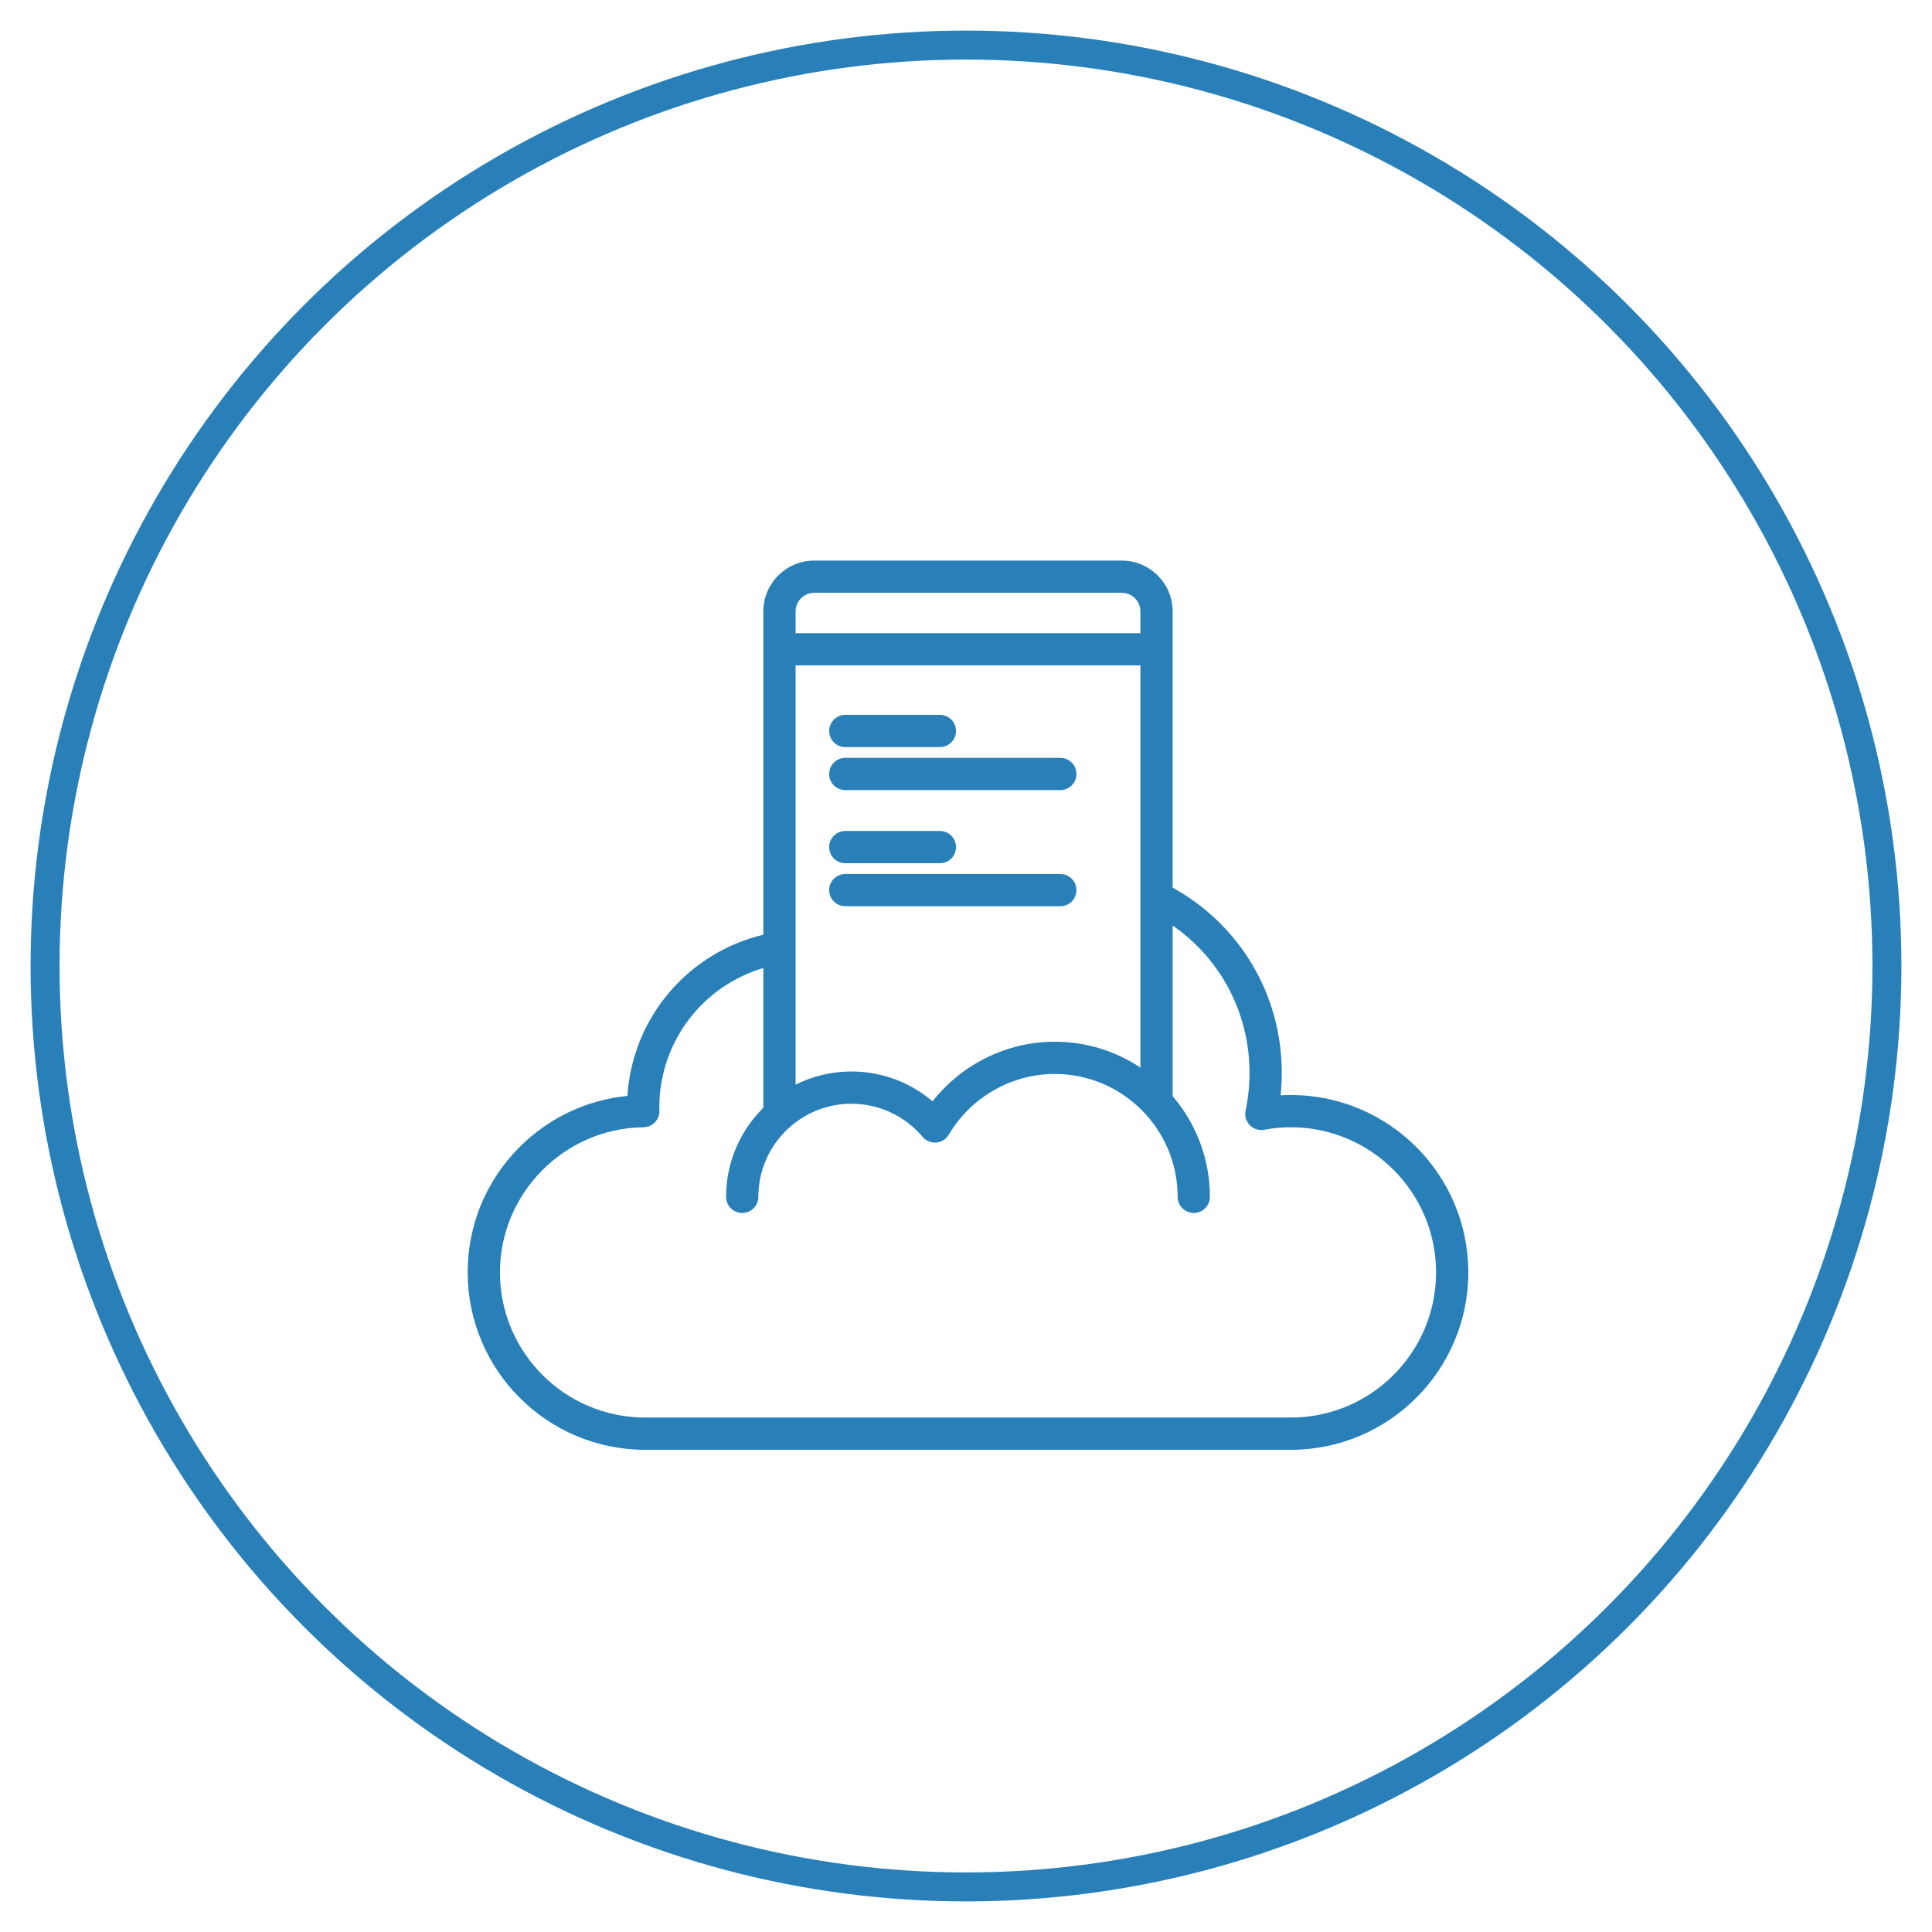 <?xml version="1.0" encoding="utf-8"?>
<!-- Generator: Adobe Illustrator 16.0.0, SVG Export Plug-In . SVG Version: 6.00 Build 0)  -->
<!DOCTYPE svg PUBLIC "-//W3C//DTD SVG 1.1//EN" "http://www.w3.org/Graphics/SVG/1.1/DTD/svg11.dtd">
<svg version="1.1" id="Capa_1" xmlns="http://www.w3.org/2000/svg" xmlns:xlink="http://www.w3.org/1999/xlink" x="0px" y="0px"
	 width="600px" height="600px" viewBox="0 0 600 600" enable-background="new 0 0 600 600" xml:space="preserve">
<circle fill="none" stroke="#2980B9" stroke-width="9" stroke-miterlimit="10" cx="300" cy="300" r="286"/>
<g>
	<g>
		<g>
			<path fill="#2980B9" d="M400.908,340.063c-1.064,0-2.133,0.031-3.203,0.095c0.242-2.31,0.365-4.638,0.365-6.967
				c0-24.171-12.908-45.93-33.89-57.531v-85.773c0-8.712-7.091-15.8-15.807-15.8h-95.512c-8.712,0-15.799,7.087-15.799,15.8V290.28
				c-11.187,2.661-21.344,8.8-28.94,17.592c-7.864,9.101-12.51,20.518-13.278,32.472c-12.745,1.256-24.555,6.86-33.669,16.065
				c-10.273,10.378-15.933,24.138-15.933,38.745c0,30.378,24.715,55.092,55.092,55.092h200.573
				c30.377,0,55.092-24.714,55.092-55.092C456,364.777,431.286,340.063,400.908,340.063z M247.08,189.887
				c0-3.189,2.594-5.783,5.783-5.783h95.512c3.192,0,5.79,2.594,5.79,5.783v6.745H247.08V189.887z M247.08,206.647h107.084v124.892
				c-7.627-5.068-16.769-8.03-26.593-8.03c-14.853,0-28.886,6.964-37.948,18.517c-6.988-5.947-15.882-9.266-25.201-9.266
				c-6.229,0-12.116,1.479-17.343,4.091V206.647z M400.908,440.229H200.335c-24.854,0-45.075-20.221-45.075-45.075
				c0-24.571,19.994-44.786,44.569-45.062c1.348-0.015,2.631-0.571,3.562-1.544c0.932-0.973,1.432-2.281,1.388-3.627l-0.012-0.334
				c-0.01-0.235-0.019-0.472-0.019-0.71c0-10.82,3.891-21.28,10.954-29.456c5.689-6.585,13.128-11.358,21.359-13.788v43.394
				c-7.137,7.062-11.566,16.851-11.566,27.657c0,2.767,2.242,5.009,5.008,5.009c2.767,0,5.008-2.242,5.008-5.009
				c0-15.939,12.968-28.908,28.909-28.908c8.53,0,16.586,3.749,22.1,10.283c1.047,1.241,2.633,1.896,4.25,1.76
				c1.619-0.137,3.071-1.05,3.894-2.449c6.839-11.622,19.45-18.844,32.905-18.844c21.042,0,38.159,17.118,38.159,38.158
				c0,2.767,2.241,5.009,5.009,5.009c2.766,0,5.007-2.242,5.007-5.009c0-11.922-4.363-22.84-11.564-31.262v-52.99
				c14.9,10.328,23.873,27.207,23.873,45.759c0,3.942-0.411,7.875-1.226,11.691c-0.349,1.636,0.144,3.34,1.311,4.538
				c1.17,1.199,2.856,1.735,4.504,1.43c2.747-0.512,5.527-0.771,8.266-0.771c24.854,0,45.075,20.22,45.075,45.075
				S425.763,440.229,400.908,440.229z"/>
			<path fill="#2980B9" d="M262.512,232.022h29.382c2.766,0,5.008-2.242,5.008-5.007c0-2.766-2.242-5.009-5.008-5.009h-29.382
				c-2.767,0-5.008,2.243-5.008,5.009C257.503,229.782,259.746,232.022,262.512,232.022z"/>
			<path fill="#2980B9" d="M262.512,245.378h66.777c2.767,0,5.009-2.242,5.009-5.008c0-2.766-2.242-5.008-5.009-5.008h-66.777
				c-2.767,0-5.008,2.242-5.008,5.008C257.503,243.137,259.746,245.378,262.512,245.378z"/>
			<path fill="#2980B9" d="M262.512,268.083h29.382c2.766,0,5.008-2.242,5.008-5.009c0-2.765-2.242-5.008-5.008-5.008h-29.382
				c-2.767,0-5.008,2.243-5.008,5.008C257.503,265.842,259.746,268.083,262.512,268.083z"/>
			<path fill="#2980B9" d="M334.298,276.431c0-2.767-2.242-5.009-5.009-5.009h-66.777c-2.767,0-5.008,2.242-5.008,5.009
				c0,2.766,2.242,5.008,5.008,5.008h66.777C332.056,281.439,334.298,279.197,334.298,276.431z"/>
		</g>
	</g>
</g>
</svg>
